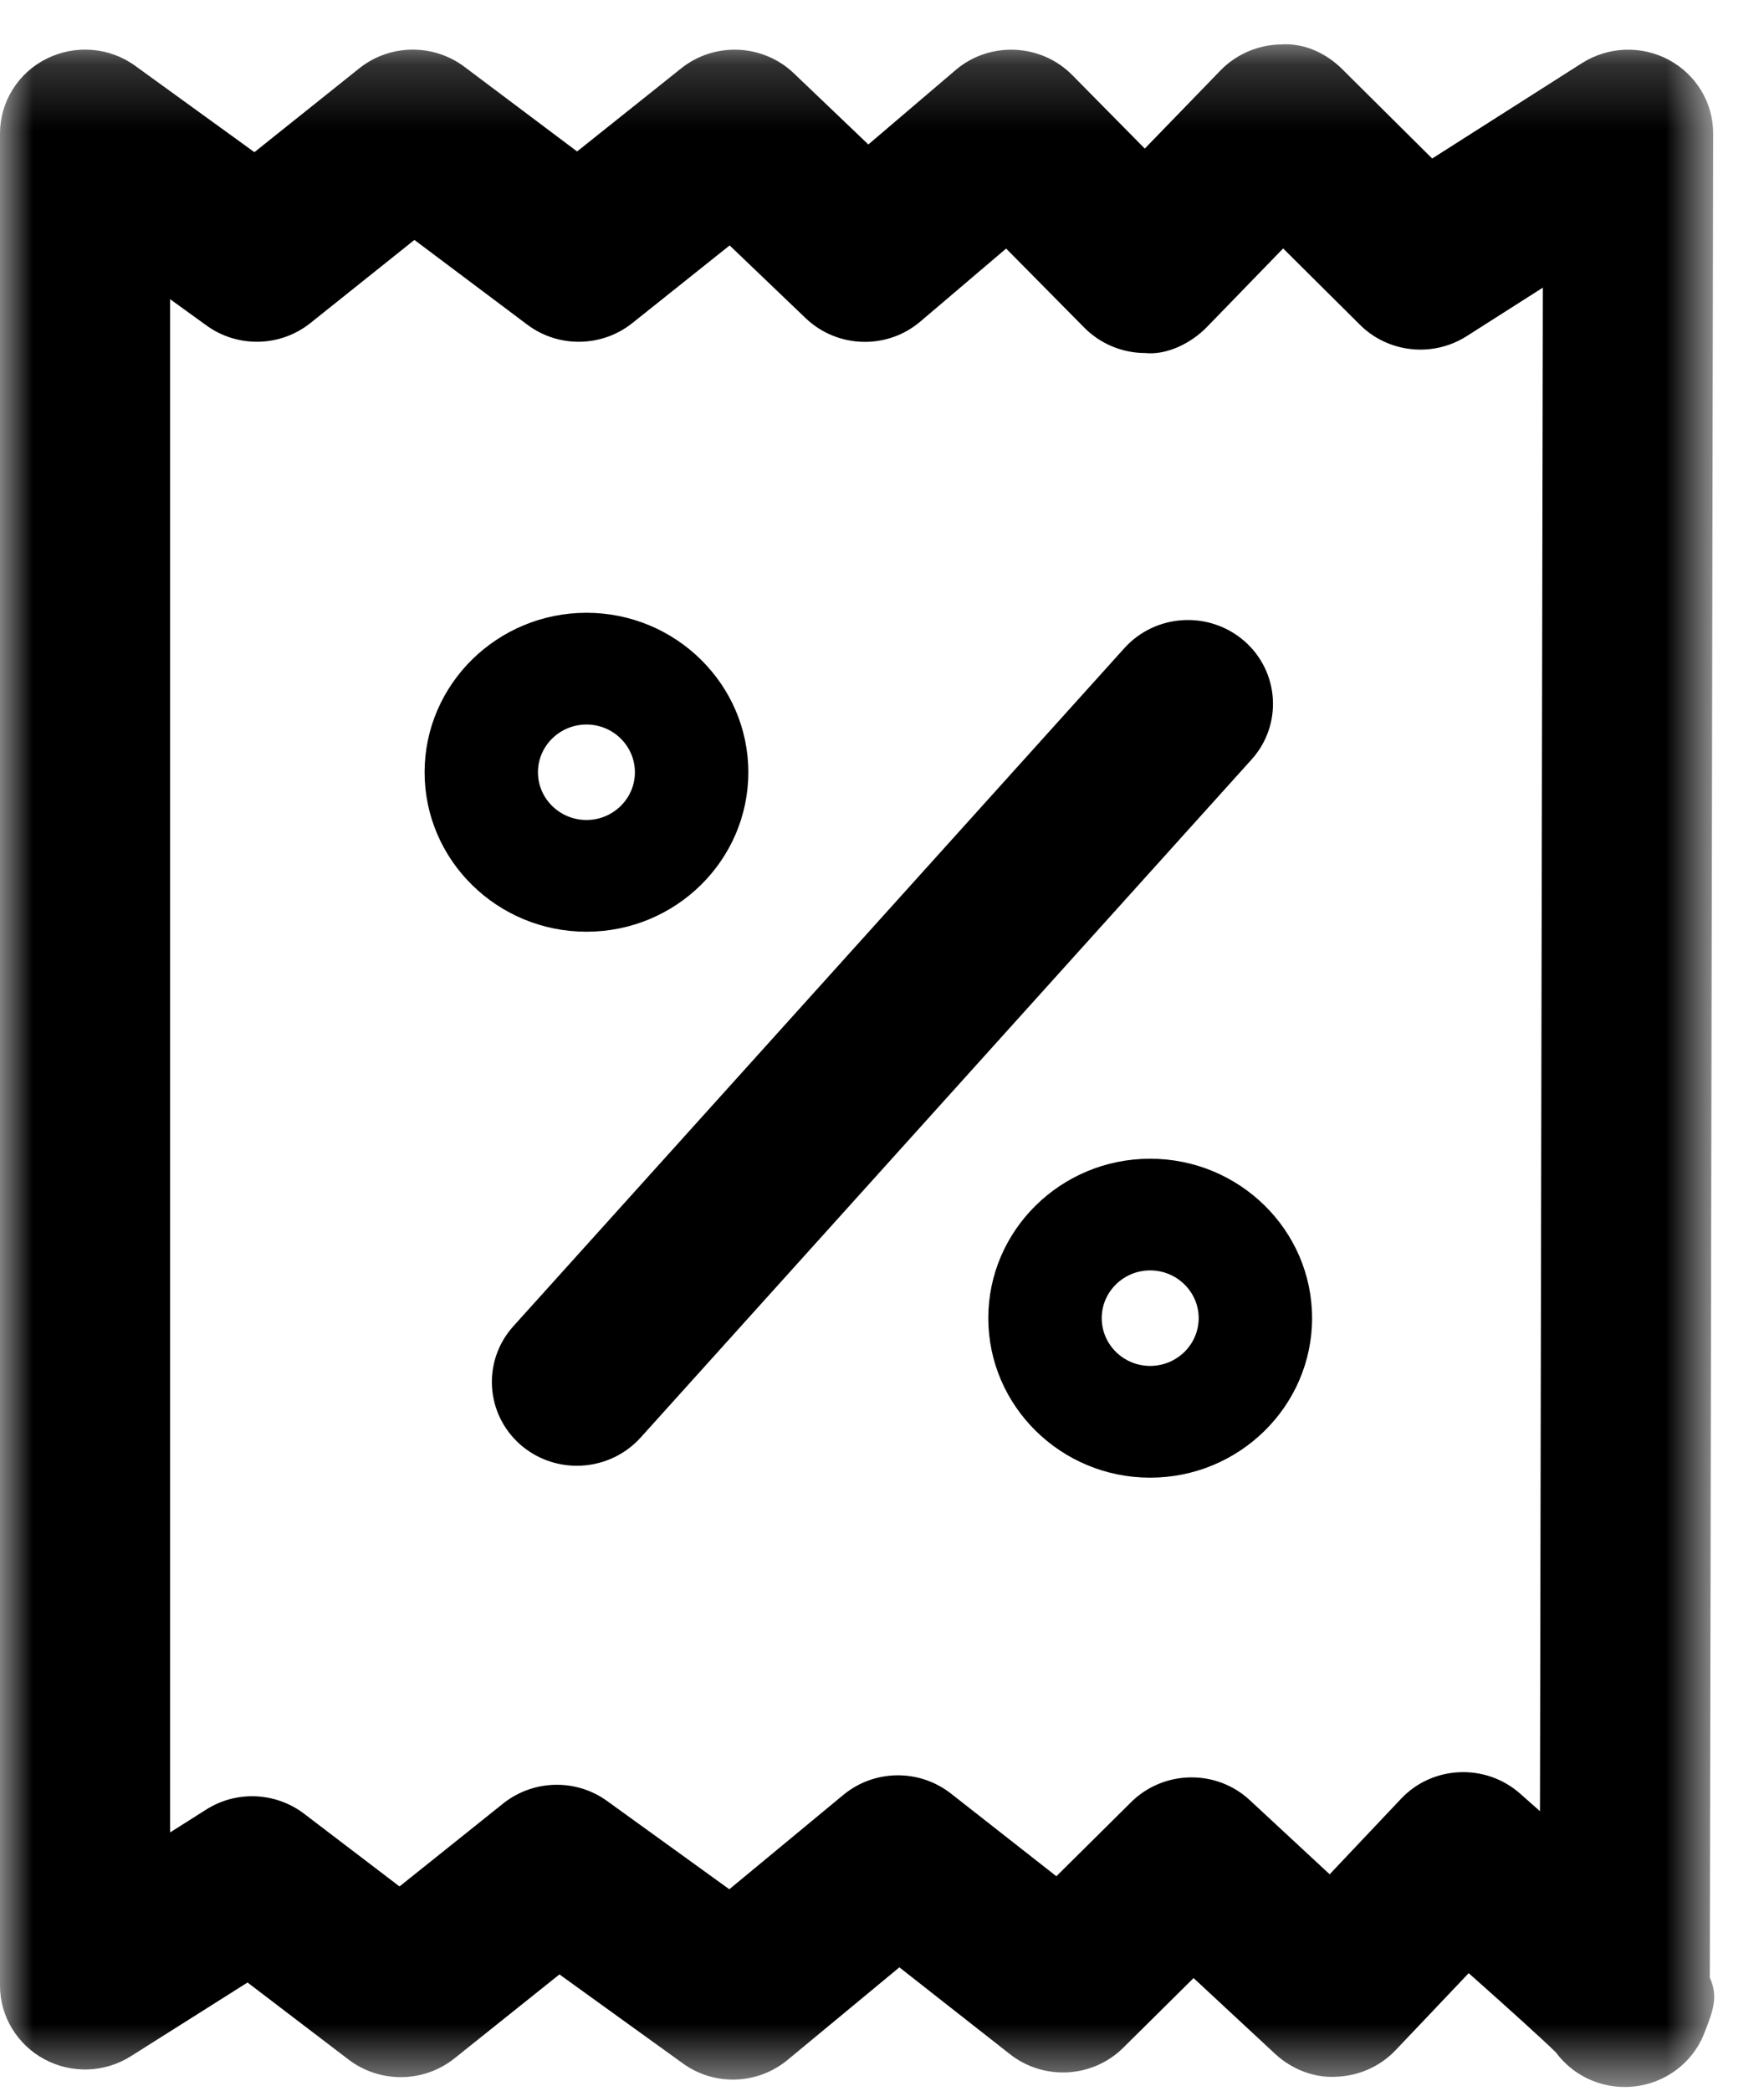 <?xml version="1.0" encoding="UTF-8" standalone="no"?>
<svg width="27px" height="32px" viewBox="0 0 27 32" version="1.1" xmlns="http://www.w3.org/2000/svg" xmlns:xlink="http://www.w3.org/1999/xlink">
    <!-- Generator: Sketch 3.7.2 (28276) - http://www.bohemiancoding.com/sketch -->
    <title>save-a-deal-new-ui</title>
    <desc>Created with Sketch.</desc>
    <defs>
        <polygon id="path-1" points="26.238 0.193 0 0.193 0 31.453 26.238 31.453"></polygon>
    </defs>
    <g id="Page-1" stroke="none" stroke-width="1" fill="none" fill-rule="evenodd">
        <g id="577-585" transform="translate(-107, -105)">
            <g id="save-a-deal-new-ui" transform="translate(107, 105)">
                <g id="Group-3" transform="translate(0, 0.486)">
                    <mask id="mask-2" fill="white">
                        <use xlink:href="#path-1"></use>
                    </mask>
                    <g id="Clip-2"></g>
                    <path d="M8.523,26.828 C8.792,26.828 9.063,26.91 9.292,27.076 L11.163,28.427 L12.907,26.984 C13.381,26.591 14.07,26.582 14.556,26.963 L16.169,28.228 L17.314,27.093 C17.812,26.601 18.618,26.587 19.13,27.064 L20.352,28.198 L21.445,27.042 C21.926,26.532 22.733,26.497 23.261,26.958 C23.368,27.052 23.472,27.145 23.571,27.232 L23.615,3.916 L22.447,4.66 C21.929,4.988 21.249,4.915 20.817,4.486 L19.64,3.316 L18.472,4.52 C18.225,4.773 17.852,4.951 17.529,4.917 C17.179,4.917 16.842,4.776 16.597,4.529 L15.4,3.318 L14.089,4.433 C13.579,4.869 12.817,4.847 12.331,4.383 L11.168,3.27 L9.679,4.458 C9.212,4.831 8.547,4.841 8.07,4.482 L6.343,3.186 L4.751,4.458 C4.291,4.826 3.637,4.841 3.159,4.494 L2.604,4.093 L2.604,27.557 L3.158,27.206 C3.619,26.914 4.22,26.939 4.657,27.273 L6.115,28.384 L7.702,27.114 C7.941,26.924 8.233,26.828 8.523,26.828 M24.87,31.453 C24.793,31.453 24.713,31.446 24.634,31.432 C24.295,31.371 24.007,31.183 23.816,30.925 C23.625,30.737 23.087,30.249 22.48,29.711 L21.362,30.889 C21.126,31.138 20.799,31.284 20.452,31.296 C20.117,31.318 19.77,31.181 19.518,30.947 L18.269,29.786 L17.194,30.851 C16.727,31.316 15.979,31.359 15.46,30.952 L13.766,29.622 L12.057,31.037 C11.597,31.419 10.934,31.443 10.449,31.09 L8.563,29.73 L6.954,31.017 C6.483,31.391 5.815,31.398 5.336,31.034 L3.789,29.854 L2.005,30.981 C1.604,31.236 1.094,31.253 0.677,31.027 C0.261,30.802 0,30.371 0,29.902 L0,1.557 C0,1.073 0.276,0.63 0.714,0.412 C1.151,0.194 1.679,0.235 2.073,0.524 L3.894,1.843 L5.499,0.56 C5.964,0.188 6.629,0.177 7.108,0.536 L8.833,1.832 L10.427,0.56 C10.937,0.152 11.678,0.184 12.152,0.637 L13.291,1.725 L14.627,0.586 C15.146,0.143 15.931,0.176 16.412,0.663 L17.522,1.788 L18.682,0.591 C18.925,0.341 19.26,0.198 19.61,0.194 C19.959,0.169 20.301,0.328 20.548,0.576 L21.921,1.94 L24.214,0.48 C24.615,0.225 25.127,0.206 25.543,0.43 C25.963,0.656 26.224,1.089 26.222,1.559 L26.171,29.781 C26.303,30.07 26.222,30.282 26.088,30.625 C25.894,31.13 25.403,31.453 24.87,31.453" id="Fill-1" fill="#000000" mask="url(#mask-2)"></path>
                </g>
                <path d="M8.829,22.432 C8.522,22.432 8.215,22.326 7.965,22.109 C7.429,21.638 7.38,20.828 7.856,20.298 L17.209,9.92 C17.687,9.39 18.508,9.342 19.048,9.812 C19.584,10.283 19.634,11.093 19.157,11.623 L9.805,22.001 C9.546,22.286 9.189,22.432 8.829,22.432" id="Fill-4" fill="#000000"></path>
                <path d="M8.977,11.088 C8.567,11.088 8.234,11.416 8.234,11.819 C8.234,12.221 8.567,12.549 8.977,12.549 C9.385,12.549 9.718,12.221 9.718,11.819 C9.718,11.416 9.385,11.088 8.977,11.088 M8.977,14.259 C7.611,14.259 6.499,13.165 6.499,11.819 C6.499,10.474 7.611,9.378 8.977,9.378 C10.343,9.378 11.454,10.474 11.454,11.819 C11.454,13.165 10.343,14.259 8.977,14.259" id="Fill-6" fill="#000000"></path>
                <path d="M17.604,19.442 C17.196,19.442 16.863,19.771 16.863,20.172 C16.863,20.576 17.196,20.904 17.604,20.904 C18.014,20.904 18.347,20.576 18.347,20.172 C18.347,19.771 18.014,19.442 17.604,19.442 M17.604,22.614 C16.238,22.614 15.127,21.518 15.127,20.172 C15.127,18.827 16.238,17.733 17.604,17.733 C18.97,17.733 20.083,18.827 20.083,20.172 C20.083,21.518 18.97,22.614 17.604,22.614" id="Fill-8" fill="#000000"></path>
            </g>
        </g>
    </g>
</svg>